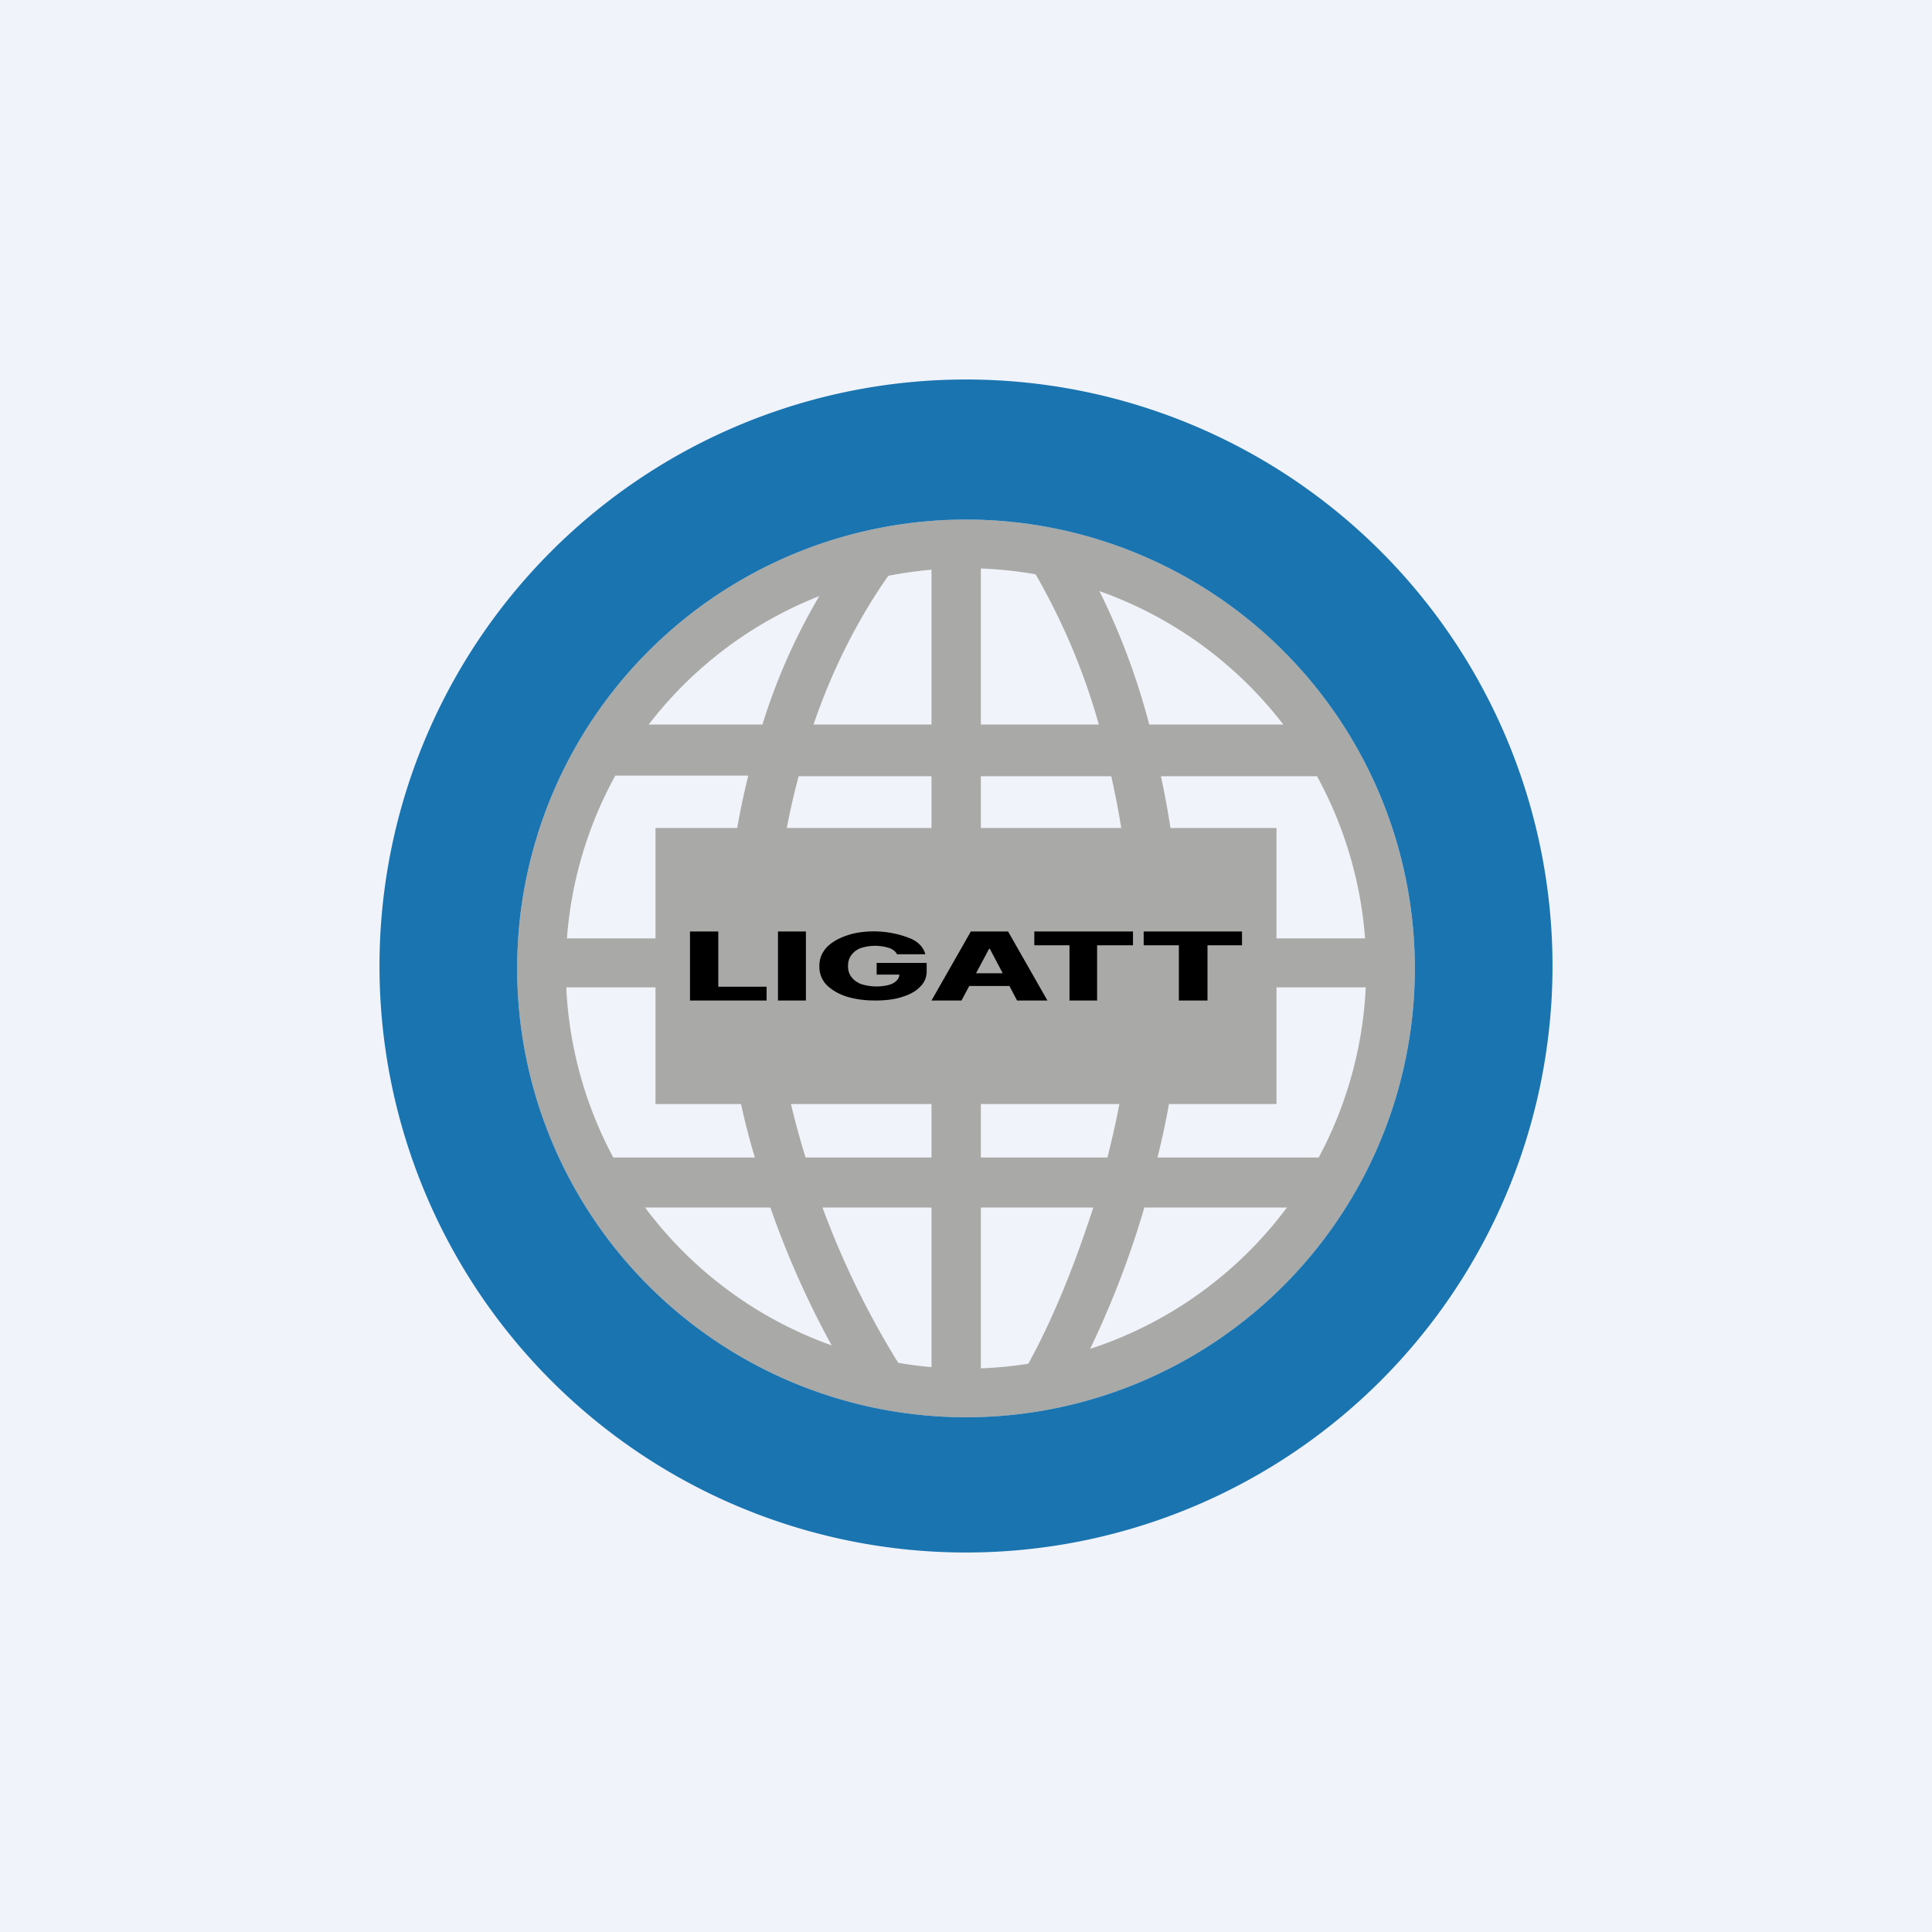 <?xml version='1.0' encoding='utf-8'?>
<!-- by TradeStack -->
<svg width="56" height="56" viewBox="0 0 56 56" xmlns="http://www.w3.org/2000/svg"><path fill="#F0F3FA" d="M0 0h56v56H0z" /><path fill-rule="evenodd" d="M28 39.67a11.6 11.6 0 1 0 0-23.2 11.6 11.6 0 0 0 0 23.2Zm0 1.41a13 13 0 1 0 0-26.02 13 13 0 0 0 0 26.02Z" fill="#A9A9A7" /><path fill-rule="evenodd" d="M28 45a17 17 0 1 0 0-34 17 17 0 0 0 0 34Zm0-3.92a13 13 0 1 0 0-26.02 13 13 0 0 0 0 26.02Z" fill="#1A74B0" /><path d="M22.1 21a17.5 17.5 0 0 1 2.85-5.5l1.16.7c-.85 1.1-1.81 2.7-2.53 4.8H27v-5.23h1.43V21h3.42a18.95 18.95 0 0 0-2.13-4.85l1.24-.65a20.03 20.03 0 0 1 2.35 5.5h5.16v1.5h-4.82c.31 1.44.52 3.03.57 4.7h6.01v1.42h-6a22.7 22.7 0 0 1-.68 4.93h4.92V35h-5.3a27.07 27.07 0 0 1-2.24 5.4l-1.22-.7c.85-1.5 1.5-3.22 1.98-4.7h-3.26v5.36H27V35h-3.16a25 25 0 0 0 2.3 4.67l-1.18.77A26.14 26.14 0 0 1 22.33 35h-4.98v-1.45h4.53a19.81 19.81 0 0 1-.83-4.93h-5.47V27.2h5.47c.04-1.69.28-3.27.64-4.72h-4.34V21h4.75Zm1.05 1.5a20.72 20.72 0 0 0-.7 4.7H27v-4.7h-3.85Zm5.28 0v4.7h4.38a24.92 24.92 0 0 0-.6-4.7h-3.78Zm4.38 6.12h-4.38v4.93h3.67c.45-1.78.67-3.28.71-4.93ZM27 33.55v-4.93h-4.54c.07 1.65.34 3.14.89 4.93H27Z" fill="#A9A9A7" /><path fill="#A9A9A7" d="M19 24h18v8H19z" /><path d="M33.15 27.4V27H36v.4h-1V29h-.83v-1.6h-1.02ZM29.98 27.4V27h2.86v.4H31.8V29H31v-1.6h-1.02ZM27.87 29H27l1.14-2h1.08l1.14 2h-.88l-.79-1.5h-.02l-.8 1.5Zm-.11-.79h1.83v.37h-1.83v-.37ZM26 27.66a.3.3 0 0 0-.08-.1.49.49 0 0 0-.14-.08 1.36 1.36 0 0 0-.83 0 .6.6 0 0 0-.27.2c-.07.09-.1.2-.1.32s.03.23.1.32c.06.08.15.15.27.2a1.47 1.47 0 0 0 .81.03c.1-.03.18-.07.23-.13a.25.25 0 0 0 .08-.18l.16.01h-.82v-.34h1.45v.26a.6.6 0 0 1-.2.44c-.12.13-.3.22-.52.29-.22.07-.48.1-.77.1-.32 0-.6-.04-.85-.12-.24-.08-.43-.2-.57-.34a.76.76 0 0 1-.2-.54c0-.16.04-.3.12-.42.08-.13.2-.23.35-.32.14-.08.32-.15.51-.2a2.85 2.85 0 0 1 1.63.13c.13.05.23.12.31.2.08.09.13.18.15.27H26ZM23.36 27v2h-.81v-2h.81ZM20 29v-2h.82v1.6h1.4v.4H20Z" /></svg>